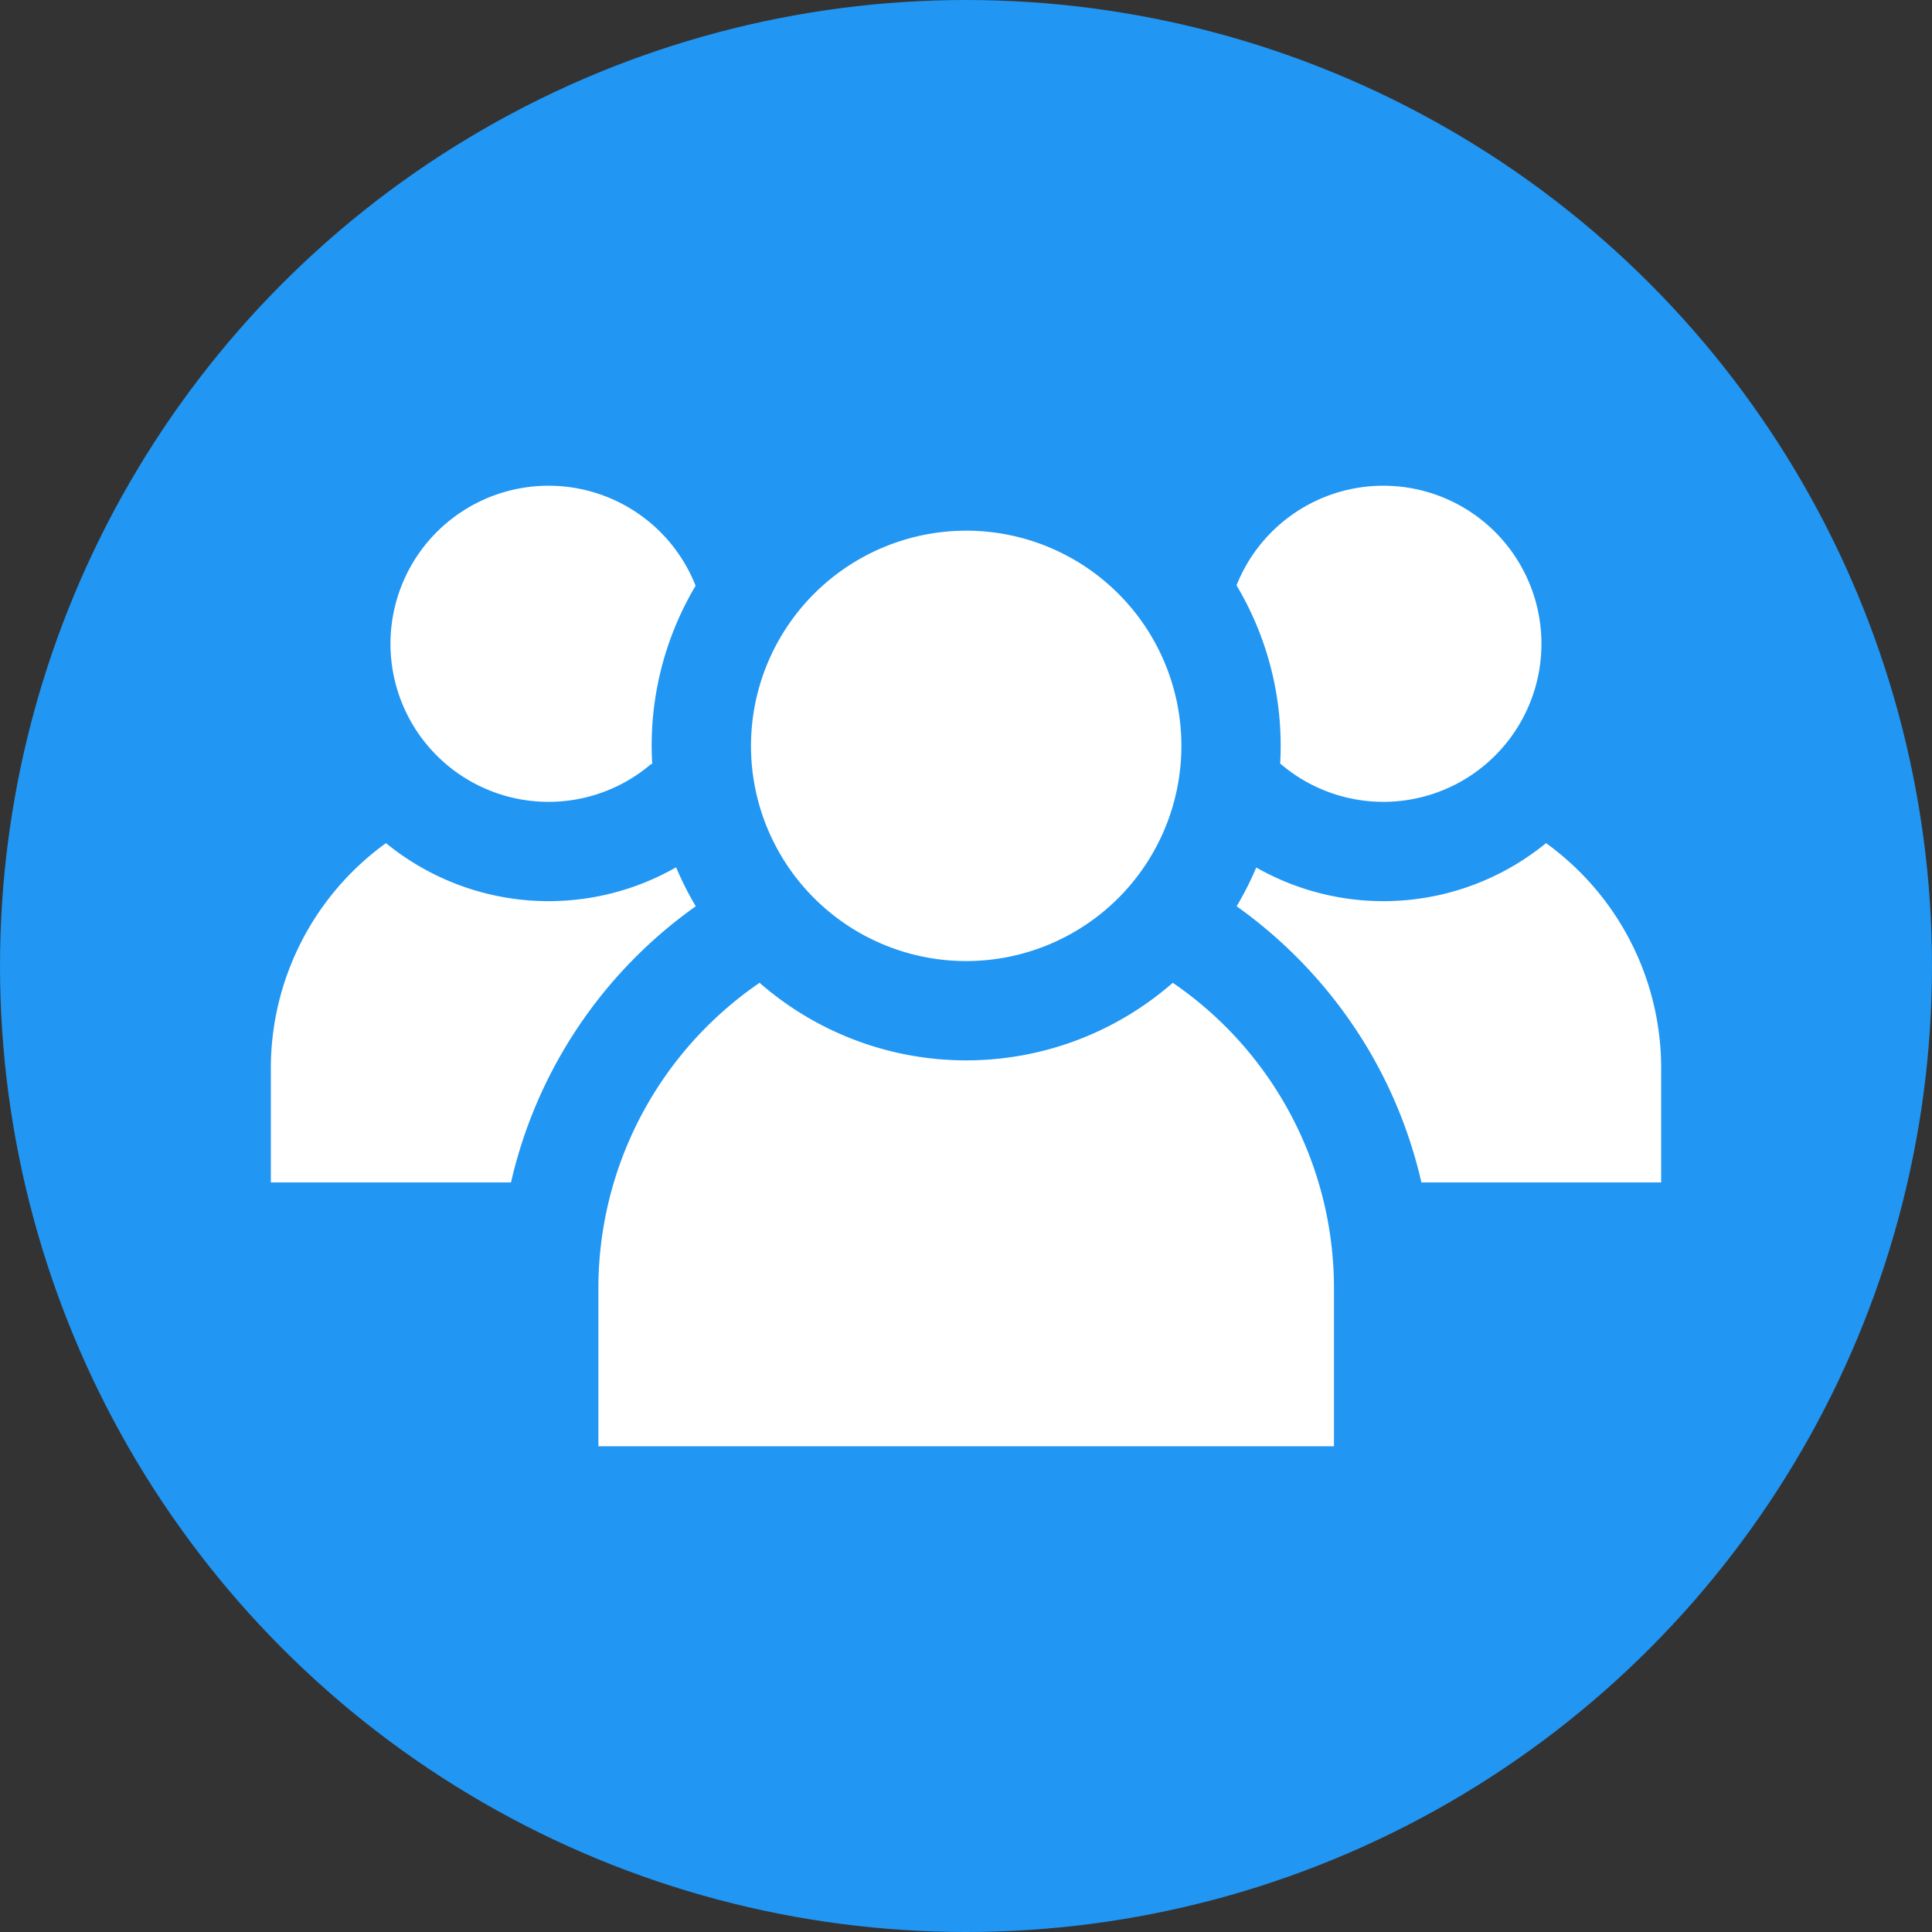 <svg id="Layer_1" height="512" viewBox="0 0 512 512" width="512" xmlns="http://www.w3.org/2000/svg" data-name="Layer 1"><rect x="0" y="0" width="512" height="512" fill="#333333" stroke="none"/><circle cx="256" cy="256" fill="#2196f3" r="256"/><path d="m366.624 128.724a41.887 41.887 0 1 1 -27.3 73.667l-.073.09c.091-1.595.139-3.207.139-4.819a82.832 82.832 0 0 0 -11.7-42.541 41.865 41.865 0 0 1 38.931-26.4zm73.6 154.43v30.2h-63.542a123.136 123.136 0 0 0 -13.6-34.482 124.545 124.545 0 0 0 -35.362-38.7 82.968 82.968 0 0 0 5.2-10.279 68.1 68.1 0 0 0 76.8-6.456 73.6 73.6 0 0 1 30.51 59.531v.188zm-86.709 58c0-.05 0-.1 0-.14a98 98 0 0 0 -42.715-80.564 83.179 83.179 0 0 1 -109.5 0 98.086 98.086 0 0 0 -42.722 80.574v.132 42.121h194.939v-42.121zm-218.1-27.8h-63.639v-30.2c0-.049 0-.114 0-.172a73.6 73.6 0 0 1 30.51-59.547 68.1 68.1 0 0 0 76.891 6.406 82.747 82.747 0 0 0 5.213 10.329 123.456 123.456 0 0 0 -48.971 73.182zm9.96-184.628a41.864 41.864 0 0 1 38.971 26.505 82.773 82.773 0 0 0 -11.646 42.431c0 1.661.058 3.314.157 4.951l-.2-.222a41.888 41.888 0 1 1 -27.285-73.667zm110.675 11.906a57.031 57.031 0 1 1 -57.032 57.03 57.092 57.092 0 0 1 57.032-57.03z" fill="#fff" fill-rule="evenodd"/></svg>
